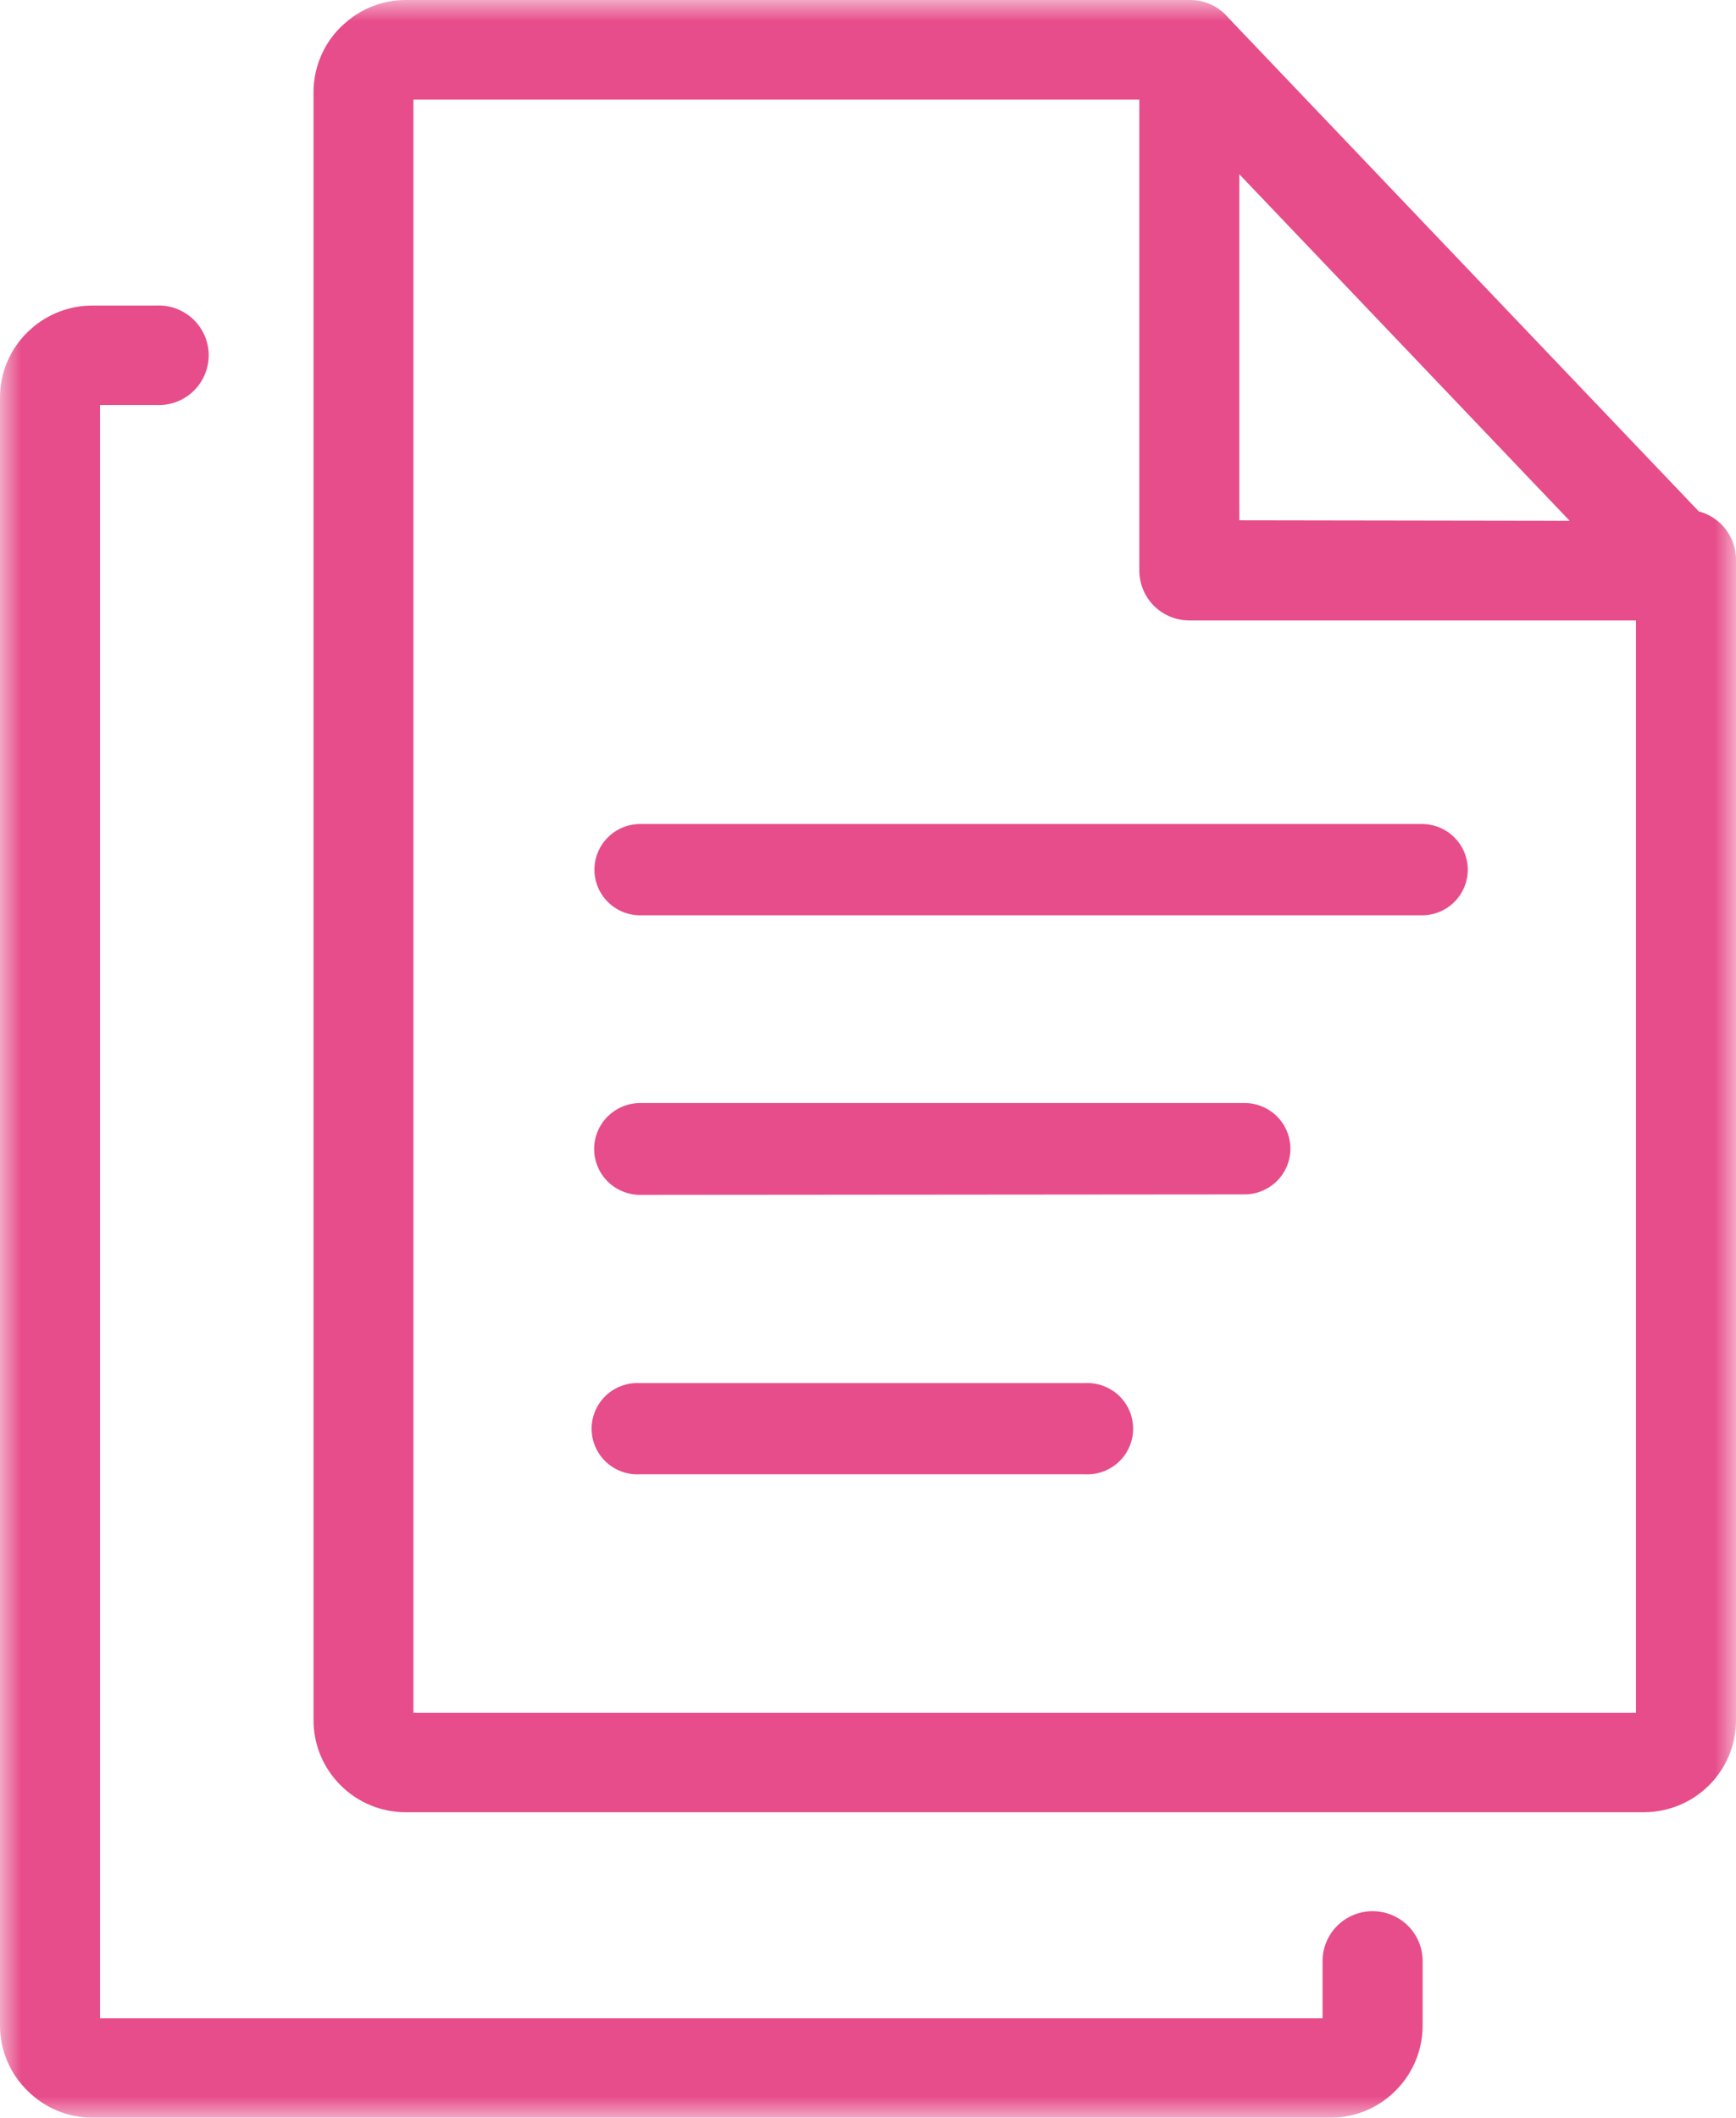<svg width="41" height="50" viewBox="0 0 41 50" fill="none" xmlns="http://www.w3.org/2000/svg">
<g clip-path="url(#clip0_1_58)">
<mask id="mask0_1_58" style="mask-type:luminance" maskUnits="userSpaceOnUse" x="0" y="0" width="41" height="50">
<path d="M41 0H0V50H41V0Z" fill="white"/>
</mask>
<g mask="url(#mask0_1_58)">
<path d="M31.236 46.297C31.236 45.985 31.361 45.686 31.582 45.465C31.804 45.245 32.104 45.121 32.417 45.121C32.731 45.121 33.031 45.245 33.253 45.465C33.474 45.686 33.599 45.985 33.599 46.297V47.827C33.598 48.401 33.369 48.951 32.961 49.357C32.76 49.56 32.521 49.721 32.257 49.83C31.993 49.94 31.71 49.996 31.424 49.996H2.182C1.897 49.996 1.614 49.939 1.35 49.83C1.086 49.72 0.847 49.559 0.646 49.357C0.442 49.157 0.28 48.919 0.169 48.656C0.058 48.394 0.001 48.112 1.31067e-08 47.827V9.383C-3.14687e-05 9.098 0.057 8.815 0.167 8.552C0.277 8.289 0.438 8.05 0.642 7.849L0.736 7.763C1.133 7.409 1.649 7.213 2.182 7.214H3.678C3.839 7.205 4 7.228 4.151 7.283C4.302 7.338 4.441 7.423 4.558 7.532C4.675 7.642 4.768 7.775 4.832 7.922C4.896 8.069 4.929 8.228 4.929 8.388C4.929 8.548 4.896 8.707 4.832 8.854C4.768 9.001 4.675 9.134 4.558 9.244C4.441 9.354 4.302 9.439 4.151 9.493C4 9.548 3.839 9.571 3.678 9.562H2.362V47.648H31.236V46.297ZM15.122 34.806C14.974 34.815 14.826 34.794 14.687 34.744C14.548 34.694 14.421 34.616 14.313 34.515C14.206 34.415 14.12 34.293 14.061 34.158C14.002 34.023 13.972 33.877 13.972 33.73C13.972 33.583 14.002 33.437 14.061 33.302C14.12 33.167 14.206 33.045 14.313 32.944C14.421 32.843 14.548 32.766 14.687 32.716C14.826 32.666 14.974 32.645 15.122 32.654H25.613C25.76 32.645 25.908 32.666 26.047 32.716C26.186 32.766 26.314 32.843 26.421 32.944C26.529 33.045 26.615 33.167 26.673 33.302C26.732 33.437 26.762 33.583 26.762 33.73C26.762 33.877 26.732 34.023 26.673 34.158C26.615 34.293 26.529 34.415 26.421 34.515C26.314 34.616 26.186 34.694 26.047 34.744C25.908 34.794 25.76 34.815 25.613 34.806H15.122ZM15.122 28.21C14.833 28.21 14.556 28.096 14.351 27.893C14.147 27.689 14.032 27.413 14.032 27.126C14.032 26.838 14.147 26.562 14.351 26.359C14.556 26.156 14.833 26.041 15.122 26.041H29.393C29.68 26.041 29.956 26.155 30.159 26.357C30.362 26.559 30.476 26.834 30.476 27.12C30.476 27.406 30.362 27.68 30.159 27.882C29.956 28.084 29.68 28.198 29.393 28.198L15.122 28.21ZM15.122 21.61C14.834 21.61 14.559 21.497 14.356 21.294C14.153 21.092 14.039 20.818 14.039 20.532C14.039 20.246 14.153 19.972 14.356 19.77C14.559 19.567 14.834 19.454 15.122 19.454H33.582C33.87 19.454 34.145 19.567 34.348 19.77C34.551 19.972 34.665 20.246 34.665 20.532C34.665 20.818 34.551 21.092 34.348 21.294C34.145 21.497 33.87 21.61 33.582 21.61H15.122ZM29.017 0.427L40.121 12.073C40.373 12.14 40.596 12.288 40.755 12.494C40.914 12.7 41 12.952 41 13.212V40.617C41 41.191 40.771 41.742 40.363 42.149C39.956 42.555 39.403 42.784 38.826 42.785H9.584C9.298 42.786 9.015 42.73 8.752 42.621C8.488 42.513 8.248 42.352 8.047 42.151C7.844 41.95 7.682 41.711 7.572 41.448C7.462 41.184 7.405 40.902 7.405 40.617V2.173C7.405 1.887 7.462 1.605 7.572 1.342C7.682 1.078 7.844 0.839 8.047 0.639L8.141 0.553C8.536 0.197 9.051 -0.001 9.584 -0H28.089C28.266 -0.003 28.442 0.034 28.602 0.108C28.763 0.182 28.904 0.291 29.017 0.427ZM38.638 14.648H28.089C27.776 14.648 27.476 14.524 27.254 14.304C27.033 14.083 26.908 13.784 26.908 13.472V2.352H9.764V40.438H38.638V14.648ZM37.072 12.296L29.27 4.114V12.284L37.072 12.296Z" fill="#E74D8A"/>
</g>
</g>
<defs>
<clipPath id="clip0_1_58">
<rect width="41" height="50" fill="white"/>
</clipPath>
</defs>
</svg>
